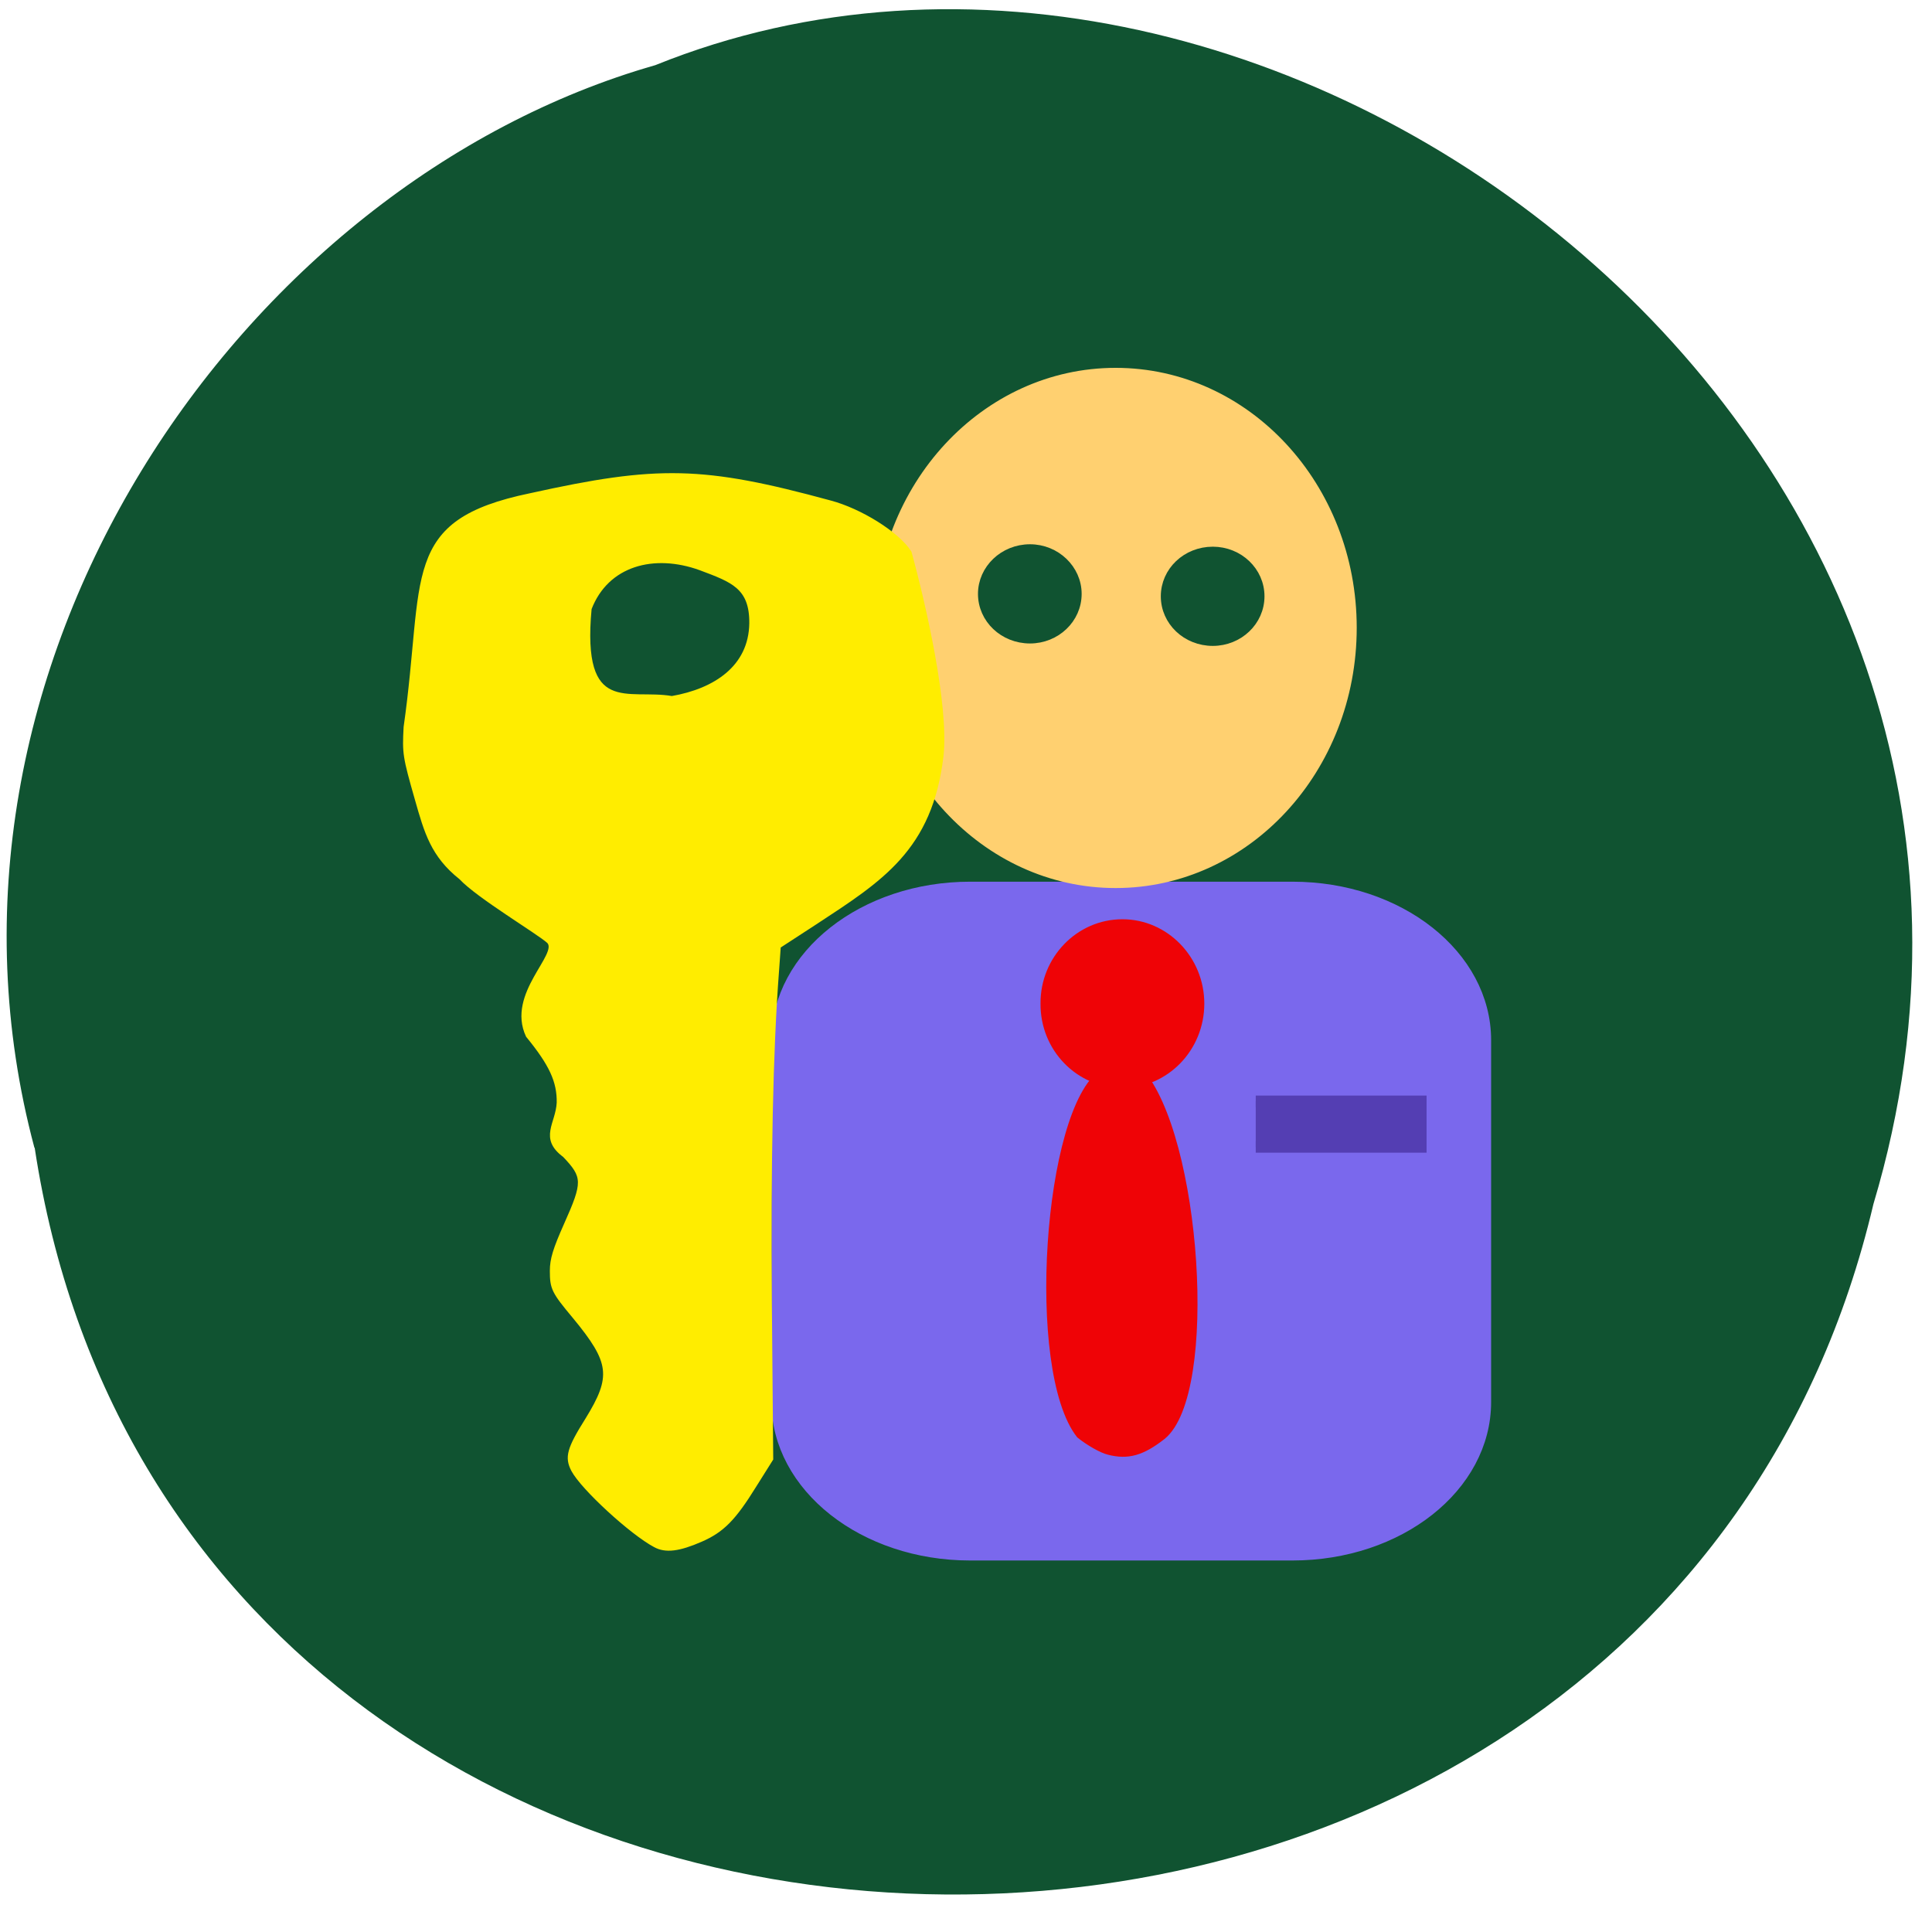 <svg xmlns="http://www.w3.org/2000/svg" viewBox="0 0 22 22"><path d="m 0.395 13.07 c 1.68 11.06 18.406 11.391 20.938 0.641 c 2.602 -8.703 -6.82 -15.816 -13.871 -12.969 c -4.719 1.348 -8.531 6.863 -7.07 12.328" fill="#105331"/><path d="m 128.45 117.82 h 42.682 c 13.955 0 25.23 8.909 25.23 19.909 v 47.909 c 0 11 -11.273 19.909 -25.23 19.909 h -42.682 c -13.909 0 -25.23 -8.909 -25.23 -19.909 v -47.909 c 0 -11 11.318 -19.909 25.23 -19.909" transform="scale(0.086)" fill="#7a68ed" stroke="#7a68ed" stroke-width="2.152"/><g stroke-width="1.318"><path d="m 178.11 148.2 c 0 14.779 -11.617 26.783 -25.996 26.783 c -14.341 0 -25.996 -12 -25.996 -26.783 c 0 -14.779 11.655 -26.747 25.996 -26.747 c 14.379 0 25.996 11.967 25.996 26.747" transform="matrix(0.103 0 0 0.108 -2.964 -8.857)" fill="#ffd070" stroke="#ffd070"/><path d="m 178.16 148.18 c 0 14.806 -11.648 26.787 -25.985 26.787 c -14.449 0 -26.1 -11.981 -25.985 -26.787 c -0.112 -14.693 11.536 -26.787 25.985 -26.787 c 14.337 0 25.985 12.09 25.985 26.787" transform="matrix(0.035 0 0 0.035 7.455 6.242)" fill="#ef0306" stroke="#ef0306"/></g><g transform="scale(0.086)"><path d="m 146.82 192.18 c -0.955 -0.227 -2.682 -1.227 -3.864 -2.182 c -6.727 -8.591 -4.364 -43 3.045 -48 c 3.364 -2.227 1.5 -2.773 4.864 -0.227 c 7.727 8.545 10.09 42.727 3.045 48.41 c -2.727 2.136 -4.591 2.636 -7.091 2" fill="#ef0306" stroke="#ef0306" stroke-width="0.905"/><path d="m 86.73 204.64 c -3.091 -1.636 -9.591 -7.591 -10.864 -10 c -0.864 -1.682 -0.591 -2.773 1.864 -6.682 c 3.5 -5.682 3.273 -7.591 -1.682 -13.591 c -2.773 -3.318 -3 -3.773 -3 -6.091 c 0 -1.545 0.409 -2.864 1.864 -6.136 c 2.5 -5.591 2.5 -6.318 -0.182 -9.136 c -3.136 -2.318 -0.909 -4.182 -0.773 -7 c 0.045 -2.818 -1 -5.091 -4.091 -8.864 c -2.591 -5.545 4.409 -10.727 2.773 -12.455 c -1.273 -1.182 -9.364 -6 -11.636 -8.455 c -3.727 -2.955 -4.591 -6.05 -5.818 -10.364 c -1.636 -5.727 -1.682 -6.091 -1.5 -9.591 c 2.864 -20.09 -0.591 -27.18 16.545 -30.727 c 16.864 -3.727 22.818 -3.636 39.682 0.955 c 3.955 1.045 8.909 4.091 10.545 6.636 c 1.909 6.955 4.955 20.318 4.227 26.955 c -1.455 12.318 -8 16.364 -16.727 22.09 l -4.818 3.136 l -0.227 3.182 c -0.818 10.727 -1.091 25.23 -0.955 43.955 l 0.182 20.727 l -2.227 3.545 c -2.727 4.409 -4.273 5.955 -7.091 7.182 c -2.909 1.273 -4.682 1.5 -6.091 0.727 m 2.227 -112.23 c 5.773 -1 10.409 -4.091 10.5 -9.864 c 0.045 -4.818 -2.5 -5.682 -6.727 -7.273 c -6.136 -2.227 -12.364 -0.591 -14.636 5.318 c -1.364 14.5 5.136 10.818 10.864 11.818" fill="#ffed00" stroke="#ffed00" stroke-width="0.487"/><path d="m 166.27 145.82 h 21.864 v 6.05 h -21.864" fill="#543eb3" stroke="#543eb3" stroke-width="1.513"/><path d="m 166.77 78.955 c 0 3.273 -2.773 5.909 -6.182 5.909 c -3.455 0 -6.227 -2.636 -6.227 -5.909 c 0 -3.273 2.773 -5.909 6.227 -5.909 c 3.409 0 6.182 2.636 6.182 5.909" fill="#105331" stroke="#105331" stroke-width="1.318"/></g><path d="m 166.77 78.947 c 0 3.273 -2.773 5.909 -6.182 5.909 c -3.455 0 -6.227 -2.636 -6.227 -5.909 c 0 -3.227 2.773 -5.909 6.227 -5.909 c 3.409 0 6.182 2.682 6.182 5.909" transform="matrix(0.086 0 0 0.086 -2.082 -0.027)" fill="#105331" stroke="#105331" stroke-width="1.318"/></svg>